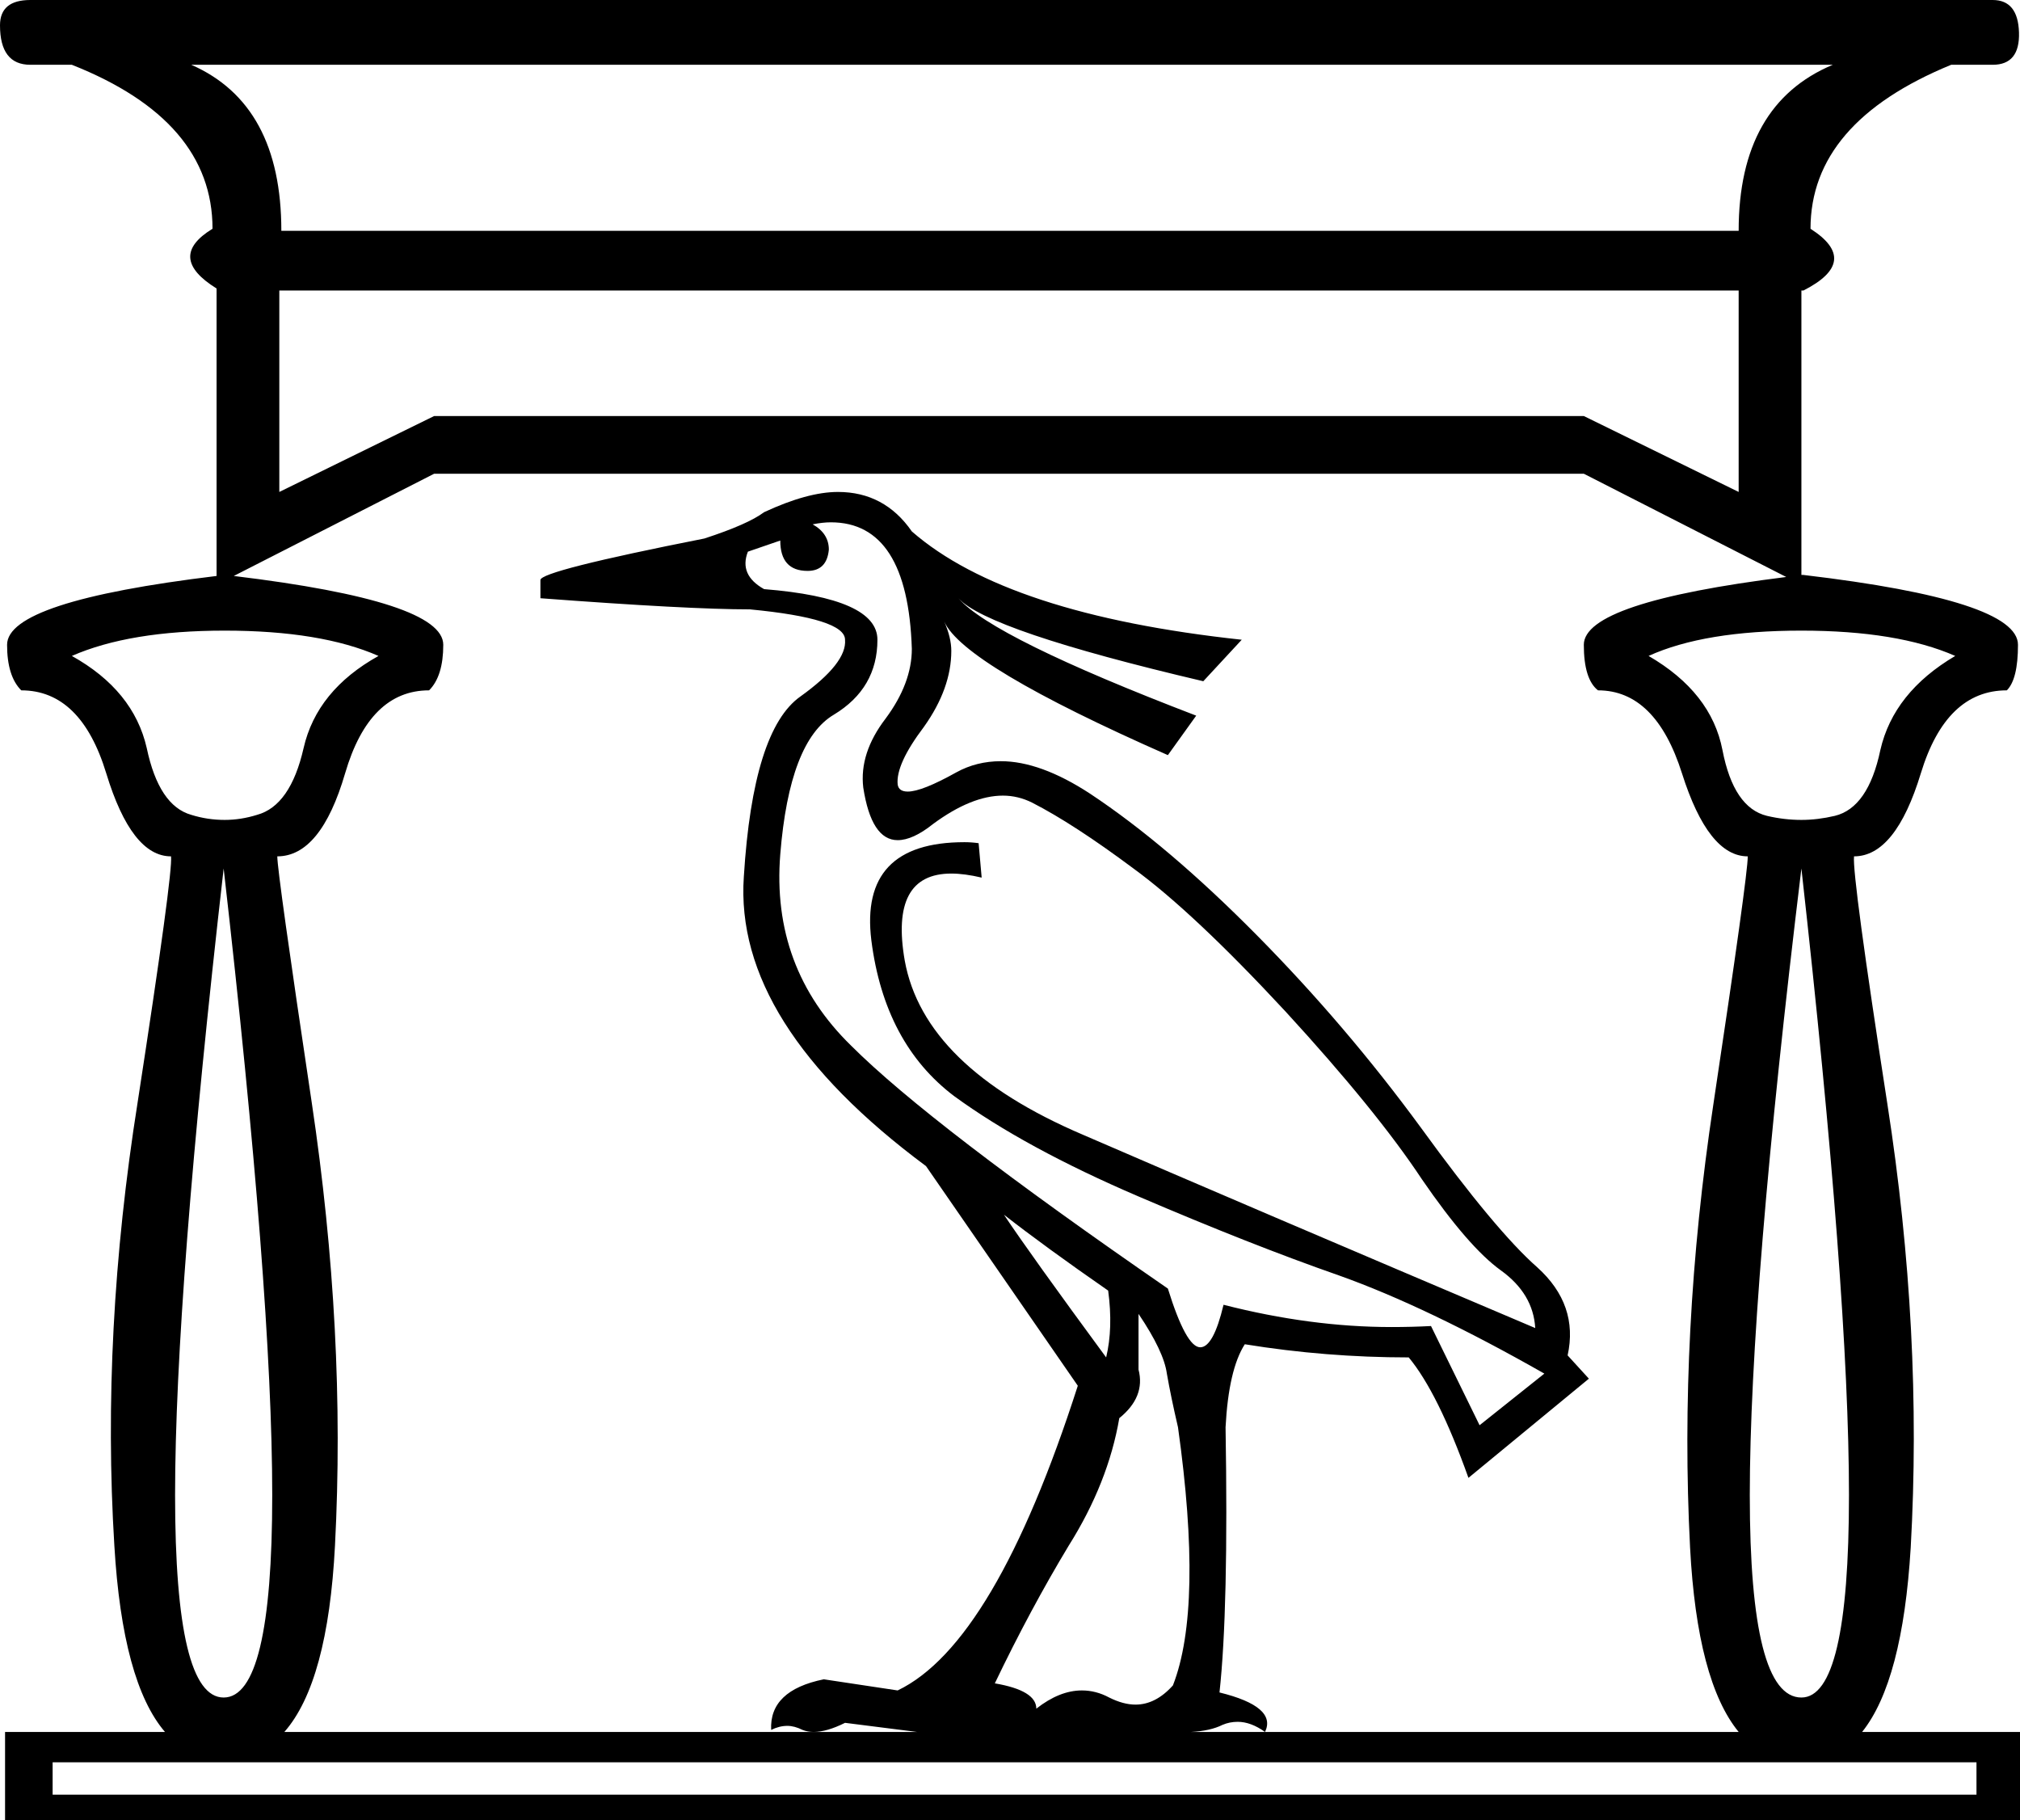 <?xml version='1.0' encoding ='UTF-8' standalone='yes'?>
<svg width='19.96' height='17.98' xmlns='http://www.w3.org/2000/svg' xmlns:xlink='http://www.w3.org/1999/xlink' >
<path style='fill:black; stroke:none' d=' M 18.11 0.64  Q 17.18 1.03 17.18 2.28  L 2.78 2.28  Q 2.78 1.03 1.89 0.64  Z  M 17.18 2.87  L 17.18 4.86  L 15.65 4.11  L 4.29 4.11  L 2.76 4.86  L 2.76 2.87  Z  M 17.8 5.68  L 17.8 5.68  L 17.8 5.68  Q 17.8 5.68 17.8 5.68  Z  M 2.22 6.23  Q 3.17 6.23 3.74 6.48  Q 3.13 6.82 3 7.39  Q 2.87 7.96 2.54 8.05  Q 2.38 8.1 2.22 8.1  Q 2.05 8.1 1.89 8.05  Q 1.57 7.96 1.45 7.39  Q 1.32 6.82 0.71 6.48  Q 1.28 6.23 2.22 6.23  Z  M 17.8 6.23  Q 18.75 6.23 19.32 6.48  Q 18.71 6.84 18.58 7.41  Q 18.46 7.98 18.13 8.06  Q 17.96 8.1 17.8 8.1  Q 17.63 8.1 17.46 8.06  Q 17.13 7.98 17.02 7.41  Q 16.91 6.84 16.29 6.48  Q 16.84 6.23 17.8 6.23  Z  M 9.92 12  Q 10.33 12.32 10.95 12.75  Q 11 13.12 10.93 13.41  Q 10.18 12.39 9.92 12  Z  M 8.21 5.16  Q 8.97 5.16 9.01 6.41  Q 9.01 6.75 8.75 7.1  Q 8.49 7.44 8.53 7.78  Q 8.61 8.3 8.87 8.3  Q 9.02 8.3 9.22 8.14  Q 9.6 7.86 9.91 7.86  Q 10.06 7.86 10.2 7.93  Q 10.61 8.14 11.2 8.58  Q 11.79 9.01 12.7 9.99  Q 13.6 10.97 14.05 11.65  Q 14.51 12.32 14.83 12.55  Q 15.15 12.78 15.17 13.12  Q 12.27 11.89 10.7 11.21  Q 9.13 10.54 8.94 9.49  Q 8.79 8.63 9.4 8.63  Q 9.53 8.63 9.7 8.67  L 9.67 8.33  Q 9.6 8.32 9.53 8.32  Q 8.49 8.32 8.61 9.29  Q 8.74 10.31 9.43 10.83  Q 10.13 11.34 11.25 11.82  Q 12.37 12.3 13.23 12.6  Q 14.1 12.91 15.26 13.57  L 14.62 14.08  L 14.14 13.1  Q 13.95 13.11 13.75 13.11  Q 12.95 13.11 12.09 12.89  Q 11.99 13.31 11.86 13.31  Q 11.72 13.31 11.54 12.73  Q 9.19 11.11 8.41 10.33  Q 7.62 9.56 7.71 8.44  Q 7.8 7.32 8.24 7.06  Q 8.67 6.8 8.67 6.32  Q 8.67 5.91 7.55 5.82  Q 7.3 5.68 7.39 5.45  L 7.71 5.34  Q 7.71 5.64 7.98 5.64  Q 8.17 5.64 8.19 5.43  Q 8.19 5.27 8.03 5.18  Q 8.13 5.16 8.21 5.16  Z  M 2.21 8.58  Q 2.69 12.78 2.69 14.77  Q 2.69 16.77 2.21 16.77  Q 1.73 16.77 1.73 14.77  Q 1.73 12.78 2.21 8.58  Z  M 17.8 8.58  Q 18.27 12.78 18.27 14.77  Q 18.27 16.77 17.8 16.77  Q 17.29 16.77 17.29 14.77  Q 17.29 12.78 17.8 8.58  Z  M 11.25 12.98  Q 11.5 13.35 11.53 13.57  Q 11.57 13.8 11.64 14.1  Q 11.89 15.88 11.59 16.65  Q 11.42 16.84 11.22 16.84  Q 11.1 16.84 10.96 16.77  Q 10.83 16.7 10.69 16.7  Q 10.47 16.7 10.24 16.88  Q 10.24 16.7 9.83 16.63  Q 10.18 15.9 10.56 15.27  Q 10.95 14.65 11.06 14.01  Q 11.32 13.8 11.25 13.53  L 11.25 12.98  Z  M 8.35 17.02  L 9.06 17.11  L 8.04 17.11  Q 8.17 17.11 8.35 17.02  Z  M 12.23 17.01  Q 12.36 17.01 12.5 17.11  L 11.77 17.11  Q 11.96 17.1 12.08 17.04  Q 12.15 17.01 12.23 17.01  Z  M 15.65 4.68  L 17.65 5.7  L 17.65 5.7  Q 15.65 5.95 15.65 6.37  Q 15.65 6.71 15.79 6.82  Q 16.36 6.82 16.62 7.64  Q 16.88 8.46 17.27 8.46  Q 17.27 8.65 16.93 10.91  Q 16.59 13.16 16.7 15.29  Q 16.77 16.61 17.18 17.11  L 12.5 17.11  Q 12.62 16.86 12.05 16.72  Q 12.14 15.9 12.11 14.1  Q 12.14 13.53 12.3 13.28  Q 13.1 13.41 13.92 13.41  Q 14.21 13.76 14.51 14.6  L 15.7 13.62  L 15.49 13.39  Q 15.6 12.89 15.19 12.52  Q 14.78 12.16 14.04 11.14  Q 13.3 10.13 12.42 9.24  Q 11.54 8.35 10.77 7.84  Q 10.28 7.52 9.89 7.52  Q 9.65 7.52 9.45 7.63  Q 9.11 7.82 8.97 7.82  Q 8.88 7.82 8.87 7.75  Q 8.85 7.55 9.13 7.18  Q 9.4 6.8 9.4 6.43  Q 9.4 6.3 9.33 6.14  L 9.33 6.14  Q 9.52 6.57 11.54 7.46  L 11.82 7.07  Q 9.81 6.3 9.47 5.91  L 9.47 5.91  Q 9.76 6.23 11.89 6.73  L 12.27 6.32  Q 9.95 6.07 9.01 5.25  Q 8.74 4.86 8.28 4.86  Q 7.98 4.86 7.55 5.06  Q 7.39 5.18 6.96 5.32  Q 5.34 5.64 5.34 5.73  L 5.34 5.91  Q 6.8 6.02 7.41 6.02  Q 8.35 6.11 8.35 6.32  Q 8.37 6.55 7.91 6.88  Q 7.44 7.21 7.35 8.66  Q 7.25 10.11 9.15 11.52  L 10.65 13.69  Q 9.83 16.24 8.87 16.7  L 8.14 16.59  Q 7.6 16.7 7.62 17.09  Q 7.7 17.05 7.78 17.05  Q 7.85 17.05 7.93 17.09  Q 7.98 17.11 8.04 17.11  L 2.81 17.11  Q 3.24 16.62 3.31 15.27  Q 3.42 13.16 3.08 10.89  Q 2.74 8.62 2.74 8.46  Q 3.17 8.46 3.41 7.64  Q 3.65 6.82 4.24 6.82  Q 4.38 6.68 4.38 6.37  Q 4.38 5.94 2.31 5.69  L 2.31 5.69  L 4.29 4.68  Z  M 19.53 17.41  L 19.53 17.73  L 0.52 17.73  L 0.52 17.41  Z  M 0.3 0  Q 0 0 0 0.25  Q 0 0.64 0.3 0.64  L 0.71 0.64  Q 2.1 1.19 2.1 2.26  Q 1.64 2.54 2.14 2.85  L 2.14 2.85  L 2.14 5.69  L 2.14 5.69  Q 0.07 5.94 0.07 6.37  Q 0.07 6.68 0.21 6.82  Q 0.8 6.82 1.05 7.64  Q 1.3 8.46 1.69 8.46  Q 1.71 8.62 1.36 10.89  Q 1 13.16 1.13 15.27  Q 1.21 16.62 1.63 17.11  L 0.05 17.11  L 0.05 17.98  L 19.96 17.98  L 19.96 17.11  L 18.4 17.11  Q 18.8 16.61 18.88 15.29  Q 19 13.16 18.65 10.91  Q 18.3 8.65 18.32 8.46  Q 18.73 8.46 18.98 7.64  Q 19.23 6.82 19.83 6.82  Q 19.94 6.71 19.94 6.37  Q 19.94 5.93 17.82 5.68  Q 17.81 5.68 17.8 5.68  L 17.8 5.68  L 17.8 2.87  L 17.82 2.87  Q 18.39 2.58 17.89 2.26  Q 17.89 1.21 19.28 0.64  L 19.69 0.64  Q 19.96 0.64 19.95 0.32  Q 19.94 0 19.69 0  Z '/></svg>
